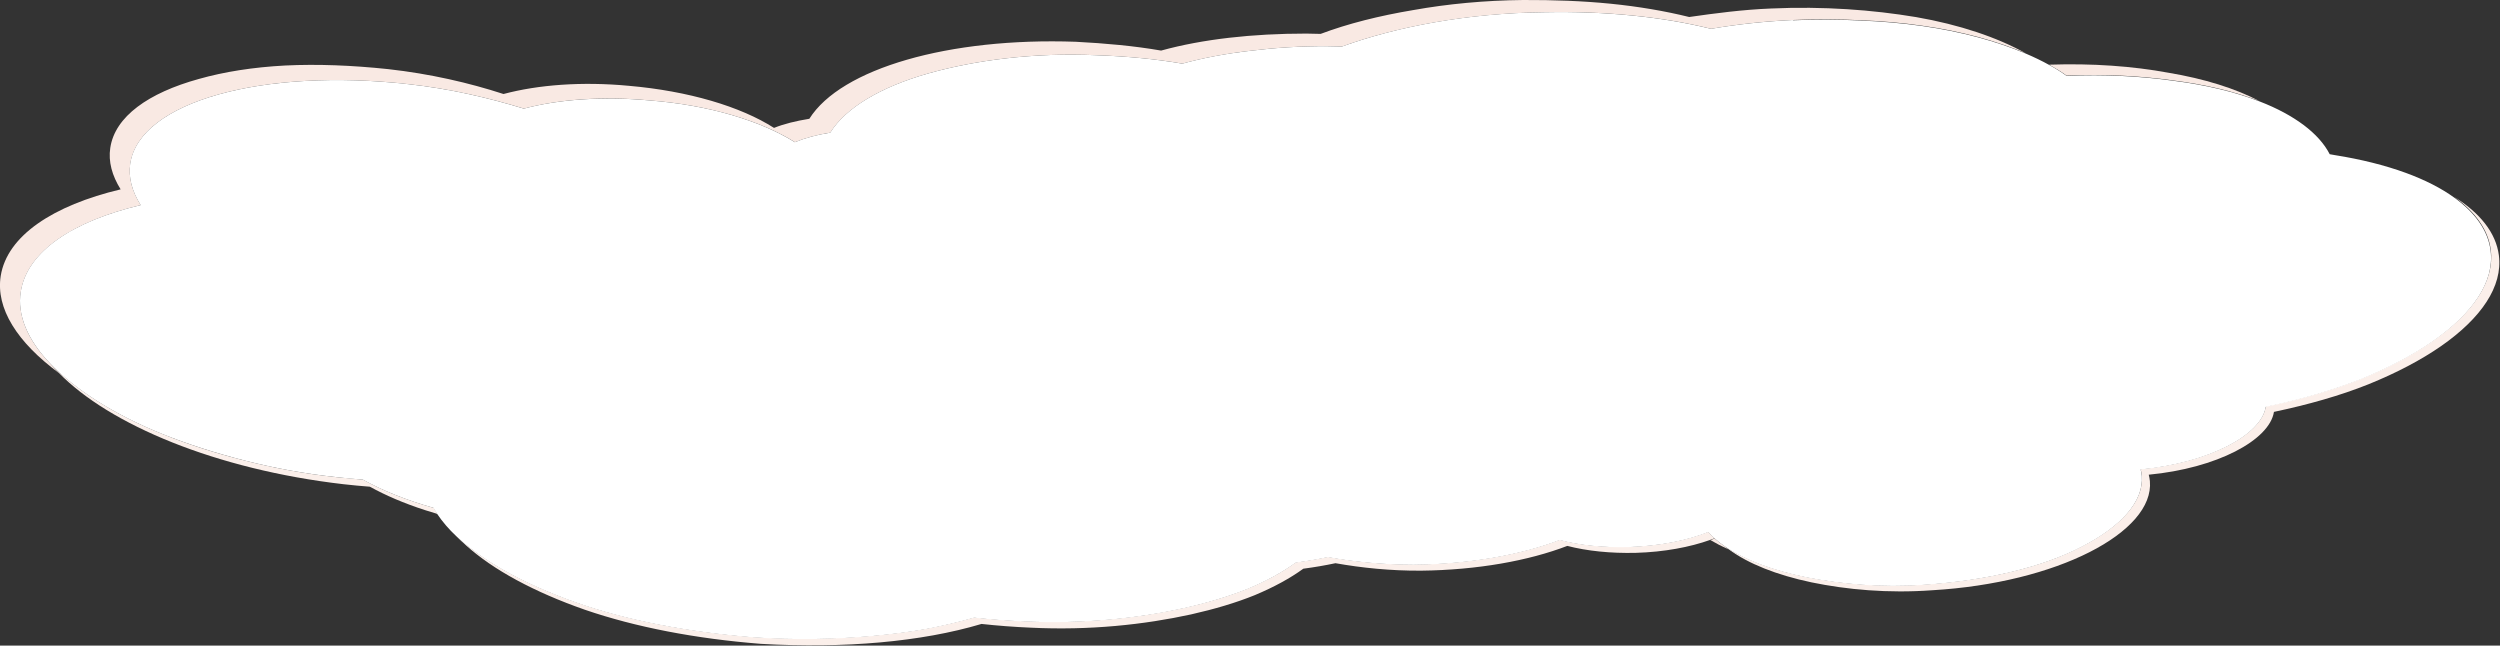 <?xml version="1.0" encoding="UTF-8"?><svg id="Layer_2" xmlns="http://www.w3.org/2000/svg" viewBox="0 0 241.21 62.29"><rect x="0" y="0" width="241.21" height="62.29" fill="#333333" stroke="none"/><defs><style>.cls-1{fill:#fff;}.cls-2{fill:#f9e9e3;}.cls-3{fill:#fbefea;}</style></defs><g id="clouds"><g><path class="cls-2" d="M218.01,9.76c-2.33-1.23-5.33-2.16-8.78-2.74-3.46-.64-7.37-.92-11.52-.78,.6,.34,1.17,.68,1.67,1.05,3.65-.16,7.13,.03,10.28,.47,3.15,.4,5.98,1.08,8.35,2Z"/><path class="cls-2" d="M.07,26.62c-.5,3.14,1.61,6.42,5.6,9.36-.31-.32-.61-.64-.88-.96-2.12-2.24-3.14-4.6-2.78-6.88,.61-3.88,5.05-6.8,11.57-8.35-.84-1.33-1.21-2.68-1.01-4,.91-6.02,12.9-9.24,26.84-7.67,4.04,.44,7.81,1.34,11.14,2.36,3.33-.89,7.57-1.22,12.13-.79,5.73,.44,10.76,1.98,14.02,4.03,.96-.4,2.12-.72,3.41-.92,1.51-2.42,4.9-4.41,9.41-5.7,4.52-1.28,10.18-2.05,16.3-1.77,2.89,.1,5.67,.36,8.26,.81,2.01-.55,4.22-.97,6.57-1.24,2.36-.29,4.86-.46,7.45-.44l1.38,.03c5.28-1.91,12.09-3.22,19.56-3.31,5.87-.12,11.36,.43,16.05,1.6,2.51-.43,5.15-.73,7.9-.85,2.22-.1,4.38-.09,6.47,.02,2.09,.08,4.09,.25,6,.53,3.81,.53,7.2,1.48,9.97,2.65-2.73-1.52-6.35-2.75-10.55-3.48-4.19-.7-8.96-1.06-14.01-.83-2.74,.11-5.38,.46-7.89,.82-2.34-.58-4.88-1.01-7.56-1.28C152.73,.09,149.89-.01,146.96,0c-3.73,.04-7.3,.38-10.59,.97-3.29,.55-6.32,1.31-8.95,2.3l-1.38-.03c-5.18,0-9.99,.53-14.01,1.64-2.59-.45-5.35-.7-8.24-.85-12.21-.43-22.65,2.57-25.7,7.43-1.29,.21-2.44,.49-3.41,.88-3.24-2.07-8.27-3.56-13.99-4.06-4.55-.43-8.78-.1-12.11,.79-3.32-1.08-7.08-1.95-11.12-2.4-3.49-.37-6.84-.5-9.93-.35-3.09,.16-5.92,.61-8.35,1.3-4.85,1.34-8.09,3.62-8.54,6.65-.2,1.32,.17,2.67,1,4C5.13,19.82,.69,22.74,.07,26.62Z"/><path class="cls-2" d="M165.45,51.95l-.42,.16c.54,.32,1.12,.62,1.75,.9l-.4-.32c-.34-.24-.66-.48-.94-.73Z"/><path class="cls-3" d="M218.61,39.23c-.42,2.74-5.52,5.42-12.07,6.04,.05,.2,.09,.41,.11,.62,.21,2.47-2.02,4.91-5.82,6.85-3.79,1.98-9.17,3.26-15.18,3.66-4.11,.3-7.99-.07-11.3-.71-3.31-.67-6.07-1.7-7.96-3.02l.4,.32c1.84,1.38,4.62,2.49,8,3.2,3.38,.7,7.38,1.07,11.63,.76,12.05-.7,21.45-5.6,21.01-10.53-.02-.21-.06-.41-.11-.62,6.56-.62,11.65-3.33,12.08-6.06,3.31-.7,6.39-1.57,9.11-2.66,2.72-1.1,5.09-2.35,7.02-3.69,3.86-2.69,5.96-5.75,5.57-8.76-.28-2.18-1.83-4.08-4.28-5.62,2,1.44,3.26,3.16,3.5,5.1,.38,3.02-1.71,6.08-5.57,8.76-1.93,1.34-4.3,2.59-7.02,3.69-2.72,1.07-5.79,1.95-9.1,2.64Z"/><path class="cls-3" d="M41.84,49c-2.62-.74-4.93-1.67-6.81-2.72-.84-.07-1.68-.15-2.54-.24-3.13-.33-6.12-.9-8.93-1.62-2.81-.71-5.44-1.56-7.82-2.52-4.77-1.91-8.55-4.37-10.94-6.88,.27,.32,.56,.64,.88,.96,4.87,4.99,15.17,9.32,27.47,10.74,.85,.1,1.7,.17,2.54,.24,1.51,.84,3.29,1.6,5.29,2.25,.42,.13,.83,.26,1.24,.38-.13-.2-.26-.4-.37-.6Z"/><path class="cls-3" d="M164.82,51.31c-2.03,.82-4.73,1.37-7.71,1.45-2.45,.06-4.73-.16-6.62-.68-3.72,1.43-8.66,2.33-14.1,2.39-2.93,0-5.73-.28-8.27-.74-.99,.21-2.03,.39-3.1,.53-1.28,.94-2.86,1.8-4.68,2.55-1.82,.73-3.89,1.35-6.15,1.85-4.52,1-9.81,1.54-15.45,1.27-1.62-.07-3.21-.19-4.75-.36-1.46,.42-3.02,.79-4.66,1.1-1.64,.29-3.37,.51-5.16,.67-3.59,.31-7.45,.39-11.46,.13-6.37-.51-12.28-1.64-17.21-3.39-4.93-1.75-8.9-3.95-11.46-6.36,.29,.3,.6,.61,.93,.9,2.61,2.36,6.57,4.5,11.46,6.21,4.89,1.68,10.71,2.8,16.98,3.29,8.03,.46,15.46-.18,21.29-1.92,1.55,.17,3.14,.29,4.76,.36,5.64,.28,10.94-.29,15.46-1.28,2.26-.51,4.33-1.12,6.15-1.86,1.82-.76,3.4-1.62,4.68-2.55,1.07-.14,2.11-.32,3.1-.53,2.54,.45,5.34,.74,8.27,.72,5.43-.06,10.38-.96,14.1-2.39,1.89,.49,4.17,.73,6.62,.67,2.73-.08,5.21-.55,7.17-1.25l.42-.16c-.23-.21-.44-.42-.63-.63Z"/><path class="cls-1" d="M172.98,1.93c-2.75,.13-5.39,.42-7.9,.85-4.68-1.16-10.17-1.72-16.05-1.6-7.47,.08-14.28,1.4-19.56,3.31l-1.38-.03c-2.59-.02-5.1,.15-7.45,.44-2.36,.27-4.57,.69-6.57,1.24-2.59-.45-5.36-.71-8.26-.81-6.12-.28-11.78,.49-16.3,1.77-4.52,1.29-7.9,3.28-9.41,5.7-1.29,.2-2.45,.52-3.41,.92-3.26-2.05-8.28-3.59-14.02-4.03-4.56-.42-8.79-.1-12.13,.79-3.33-1.02-7.1-1.92-11.14-2.36-13.94-1.57-25.93,1.65-26.84,7.67-.19,1.32,.17,2.67,1.01,4-6.52,1.54-10.96,4.46-11.57,8.35-.36,2.28,.67,4.64,2.78,6.88,2.39,2.51,6.17,4.97,10.94,6.88,2.38,.95,5.01,1.8,7.82,2.52,2.81,.72,5.81,1.29,8.93,1.62,.85,.1,1.7,.17,2.54,.24,1.88,1.05,4.19,1.98,6.81,2.72,.11,.2,.24,.4,.37,.6,.49,.73,1.11,1.46,1.85,2.15,2.56,2.41,6.53,4.61,11.46,6.36,4.93,1.75,10.84,2.88,17.21,3.39,4.01,.27,7.87,.19,11.46-.13,1.79-.16,3.52-.38,5.16-.67,1.64-.31,3.2-.68,4.66-1.1,1.55,.17,3.13,.29,4.75,.36,5.63,.27,10.93-.27,15.45-1.27,2.26-.5,4.33-1.13,6.15-1.85,1.82-.75,3.4-1.62,4.68-2.55,1.07-.14,2.11-.32,3.1-.53,2.54,.46,5.33,.73,8.27,.74,5.43-.06,10.38-.96,14.1-2.39,1.88,.51,4.16,.74,6.62,.68,2.98-.09,5.68-.63,7.71-1.45,.19,.21,.4,.42,.63,.63,.28,.25,.6,.5,.94,.73,1.89,1.32,4.65,2.35,7.96,3.02,3.31,.64,7.19,1.01,11.3,.71,6.01-.41,11.39-1.69,15.18-3.66,3.8-1.94,6.02-4.38,5.82-6.85-.02-.21-.06-.41-.11-.62,6.55-.62,11.65-3.31,12.07-6.04,3.31-.69,6.38-1.58,9.1-2.64,2.72-1.1,5.09-2.35,7.02-3.69,3.86-2.69,5.96-5.75,5.57-8.76-.25-1.94-1.5-3.66-3.5-5.1-1.27-.92-2.85-1.72-4.68-2.39-2-.73-4.31-1.31-6.83-1.71l-.51-.09c-.53-1.03-1.39-1.97-2.52-2.82-1.15-.86-2.58-1.63-4.24-2.27-2.37-.92-5.2-1.6-8.35-2-3.15-.44-6.63-.63-10.28-.47-.51-.37-1.07-.72-1.67-1.05-.7-.39-1.47-.76-2.29-1.11-2.77-1.17-6.17-2.11-9.97-2.65-1.9-.27-3.91-.45-6-.53-2.09-.11-4.25-.12-6.47-.02Z"/></g></g></svg>